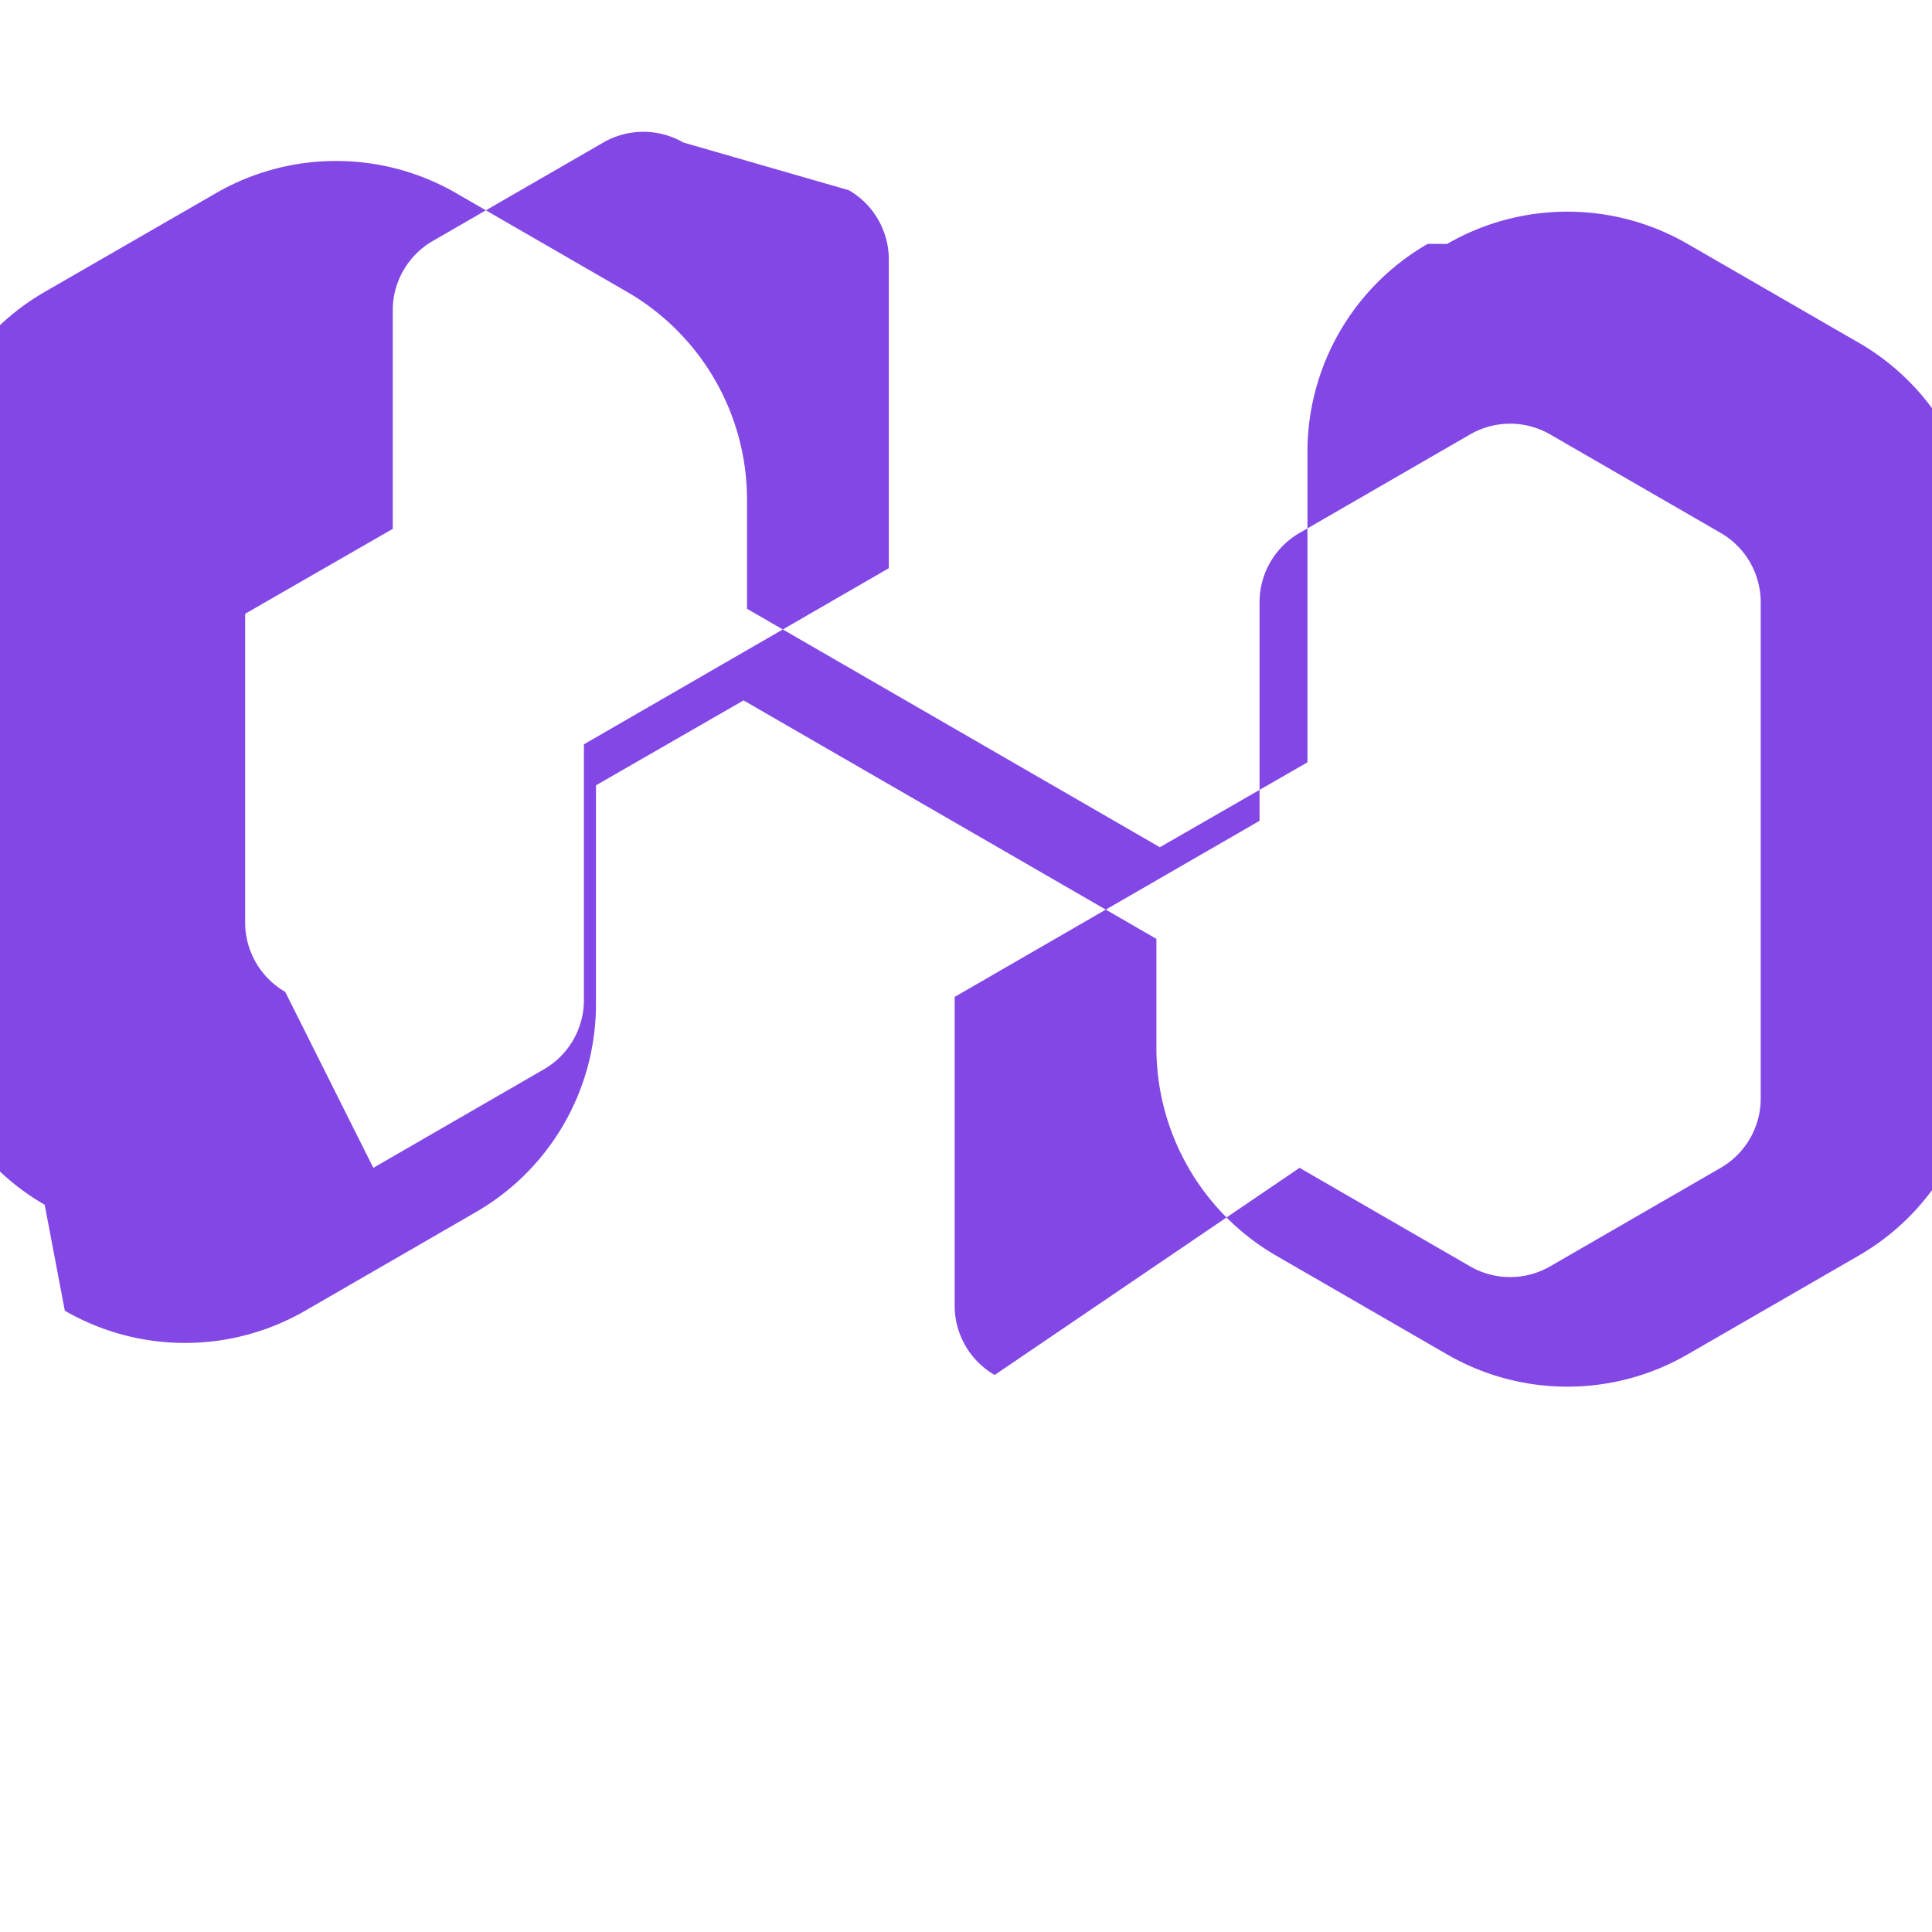 <svg viewBox="0 0 38 33" xmlns="http://www.w3.org/2000/svg" width="32" height="32">
  <path d="M28.464 2.297a4.725 4.725 0 0 1 4.728 0l3.367 1.944a4.724 4.724 0 0 1 2.364 4.096v9.763a4.724 4.724 0 0 1-2.364 4.096l-3.367 1.944a4.725 4.725 0 0 1-4.728 0l-3.355-1.938a4.724 4.724 0 0 1-2.364-4.096v-2.14l-8.12-4.69-2.903 1.67v4.3a4.724 4.724 0 0 1-2.364 4.096l-3.355 1.938a4.725 4.725 0 0 1-4.728 0L.879 21.196A4.724 4.724 0 0 1-1.485 17.1V7.338a4.724 4.724 0 0 1 2.364-4.096L4.246 1.3a4.725 4.725 0 0 1 4.728 0l3.355 1.938a4.724 4.724 0 0 1 2.364 4.096v2.14l8.12 4.69 2.903-1.67V6.393a4.724 4.724 0 0 1 2.364-4.096ZM25.561 20.47l3.355 1.938a1.575 1.575 0 0 0 1.573 0l3.355-1.938a1.575 1.575 0 0 0 .787-1.362V9.344a1.575 1.575 0 0 0-.787-1.362l-3.355-1.938a1.575 1.575 0 0 0-1.573 0l-3.355 1.938a1.575 1.575 0 0 0-.787 1.362v4.3l-5.997 3.464v6.074a1.575 1.575 0 0 0 .787 1.362Zm-18.218 0 3.355-1.938a1.575 1.575 0 0 0 .787-1.362V12.14l5.997-3.464V2.603a1.575 1.575 0 0 0-.787-1.362L13.44.303a1.575 1.575 0 0 0-1.573 0L8.512 2.24a1.575 1.575 0 0 0-.787 1.362v4.3l-2.903 1.67v6.074a1.575 1.575 0 0 0 .787 1.362Z" fill="#8247E5"></path>
</svg>
